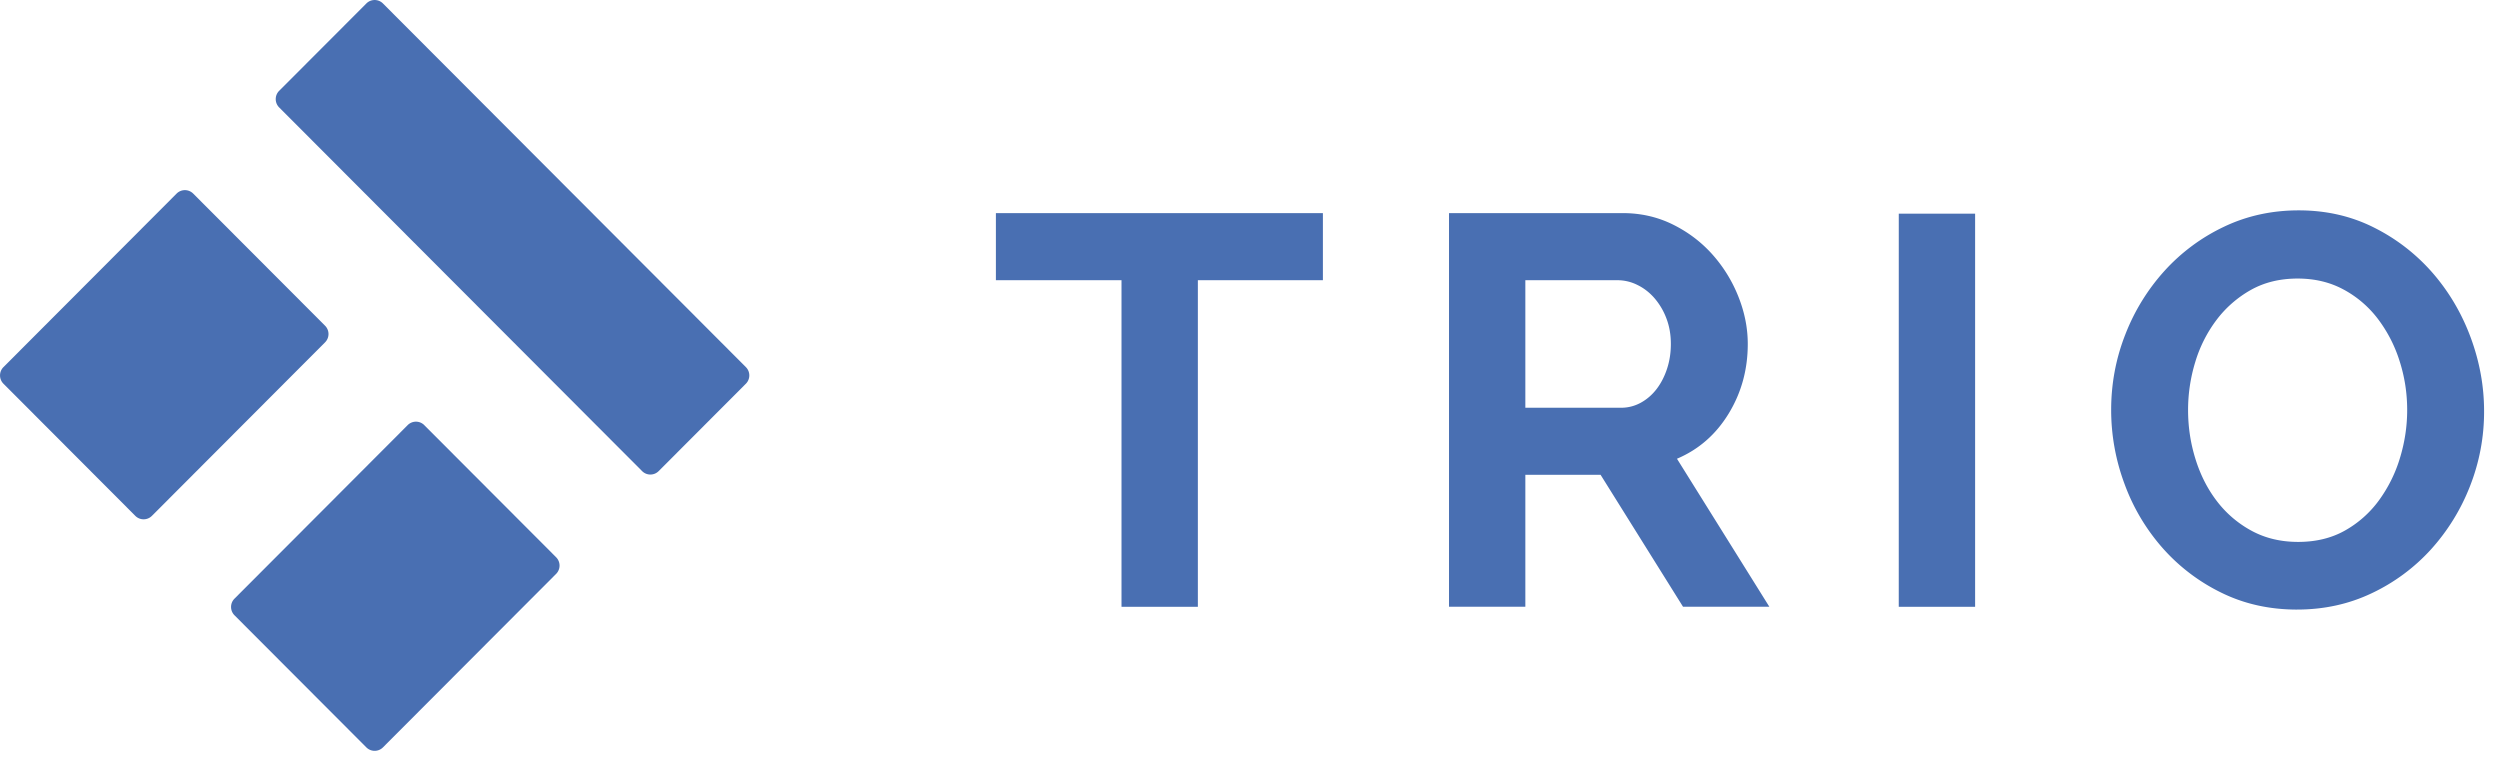 <svg xmlns="http://www.w3.org/2000/svg" viewBox="0 0 131 40"> <g fill="none" fill-rule="evenodd"> <g fill="#496fb2"> <path d="M10.122 10.143a.613.613 0 0 0-.867 0L.18 19.238a.617.617 0 0 0 0 .868l6.912 6.927a.614.614 0 0 0 .866 0l9.077-9.096a.617.617 0 0 0 0-.868l-6.912-6.926zM21.715 12.73l.866.869 3.111 3.117.867.868 7.088 7.103a.613.613 0 0 0 .866 0l4.572-4.581a.616.616 0 0 0 0-.868L20.065.18a.613.613 0 0 0-.866 0L14.627 4.76a.616.616 0 0 0 0 .868l7.088 7.103zM22.23 22.275a.613.613 0 0 0-.867 0l-9.077 9.096a.617.617 0 0 0 0 .868l6.913 6.926a.614.614 0 0 0 .866 0l9.077-9.095a.617.617 0 0 0 0-.868l-6.913-6.927z"></path> </g> <g fill="#496fb2"> <path d="M69.32 14.684h-6.552v17.112h-4.001V14.684h-6.582v-3.516H69.32zM79.928 21.366h5.016c.367 0 .71-.088 1.03-.262.318-.174.593-.411.826-.711.231-.3.415-.654.55-1.06.135-.408.203-.843.203-1.308 0-.484-.077-.93-.232-1.337a3.504 3.504 0 0 0-.623-1.06c-.26-.3-.56-.533-.899-.697a2.333 2.333 0 0 0-1.029-.248h-4.842v6.683zm-4 10.43V11.167h9.103c.947 0 1.822.2 2.624.596.802.397 1.493.92 2.073 1.569a7.408 7.408 0 0 1 1.362 2.208c.329.823.493 1.651.493 2.484 0 1.336-.333 2.552-1 3.646-.667 1.094-1.57 1.884-2.71 2.368l4.841 7.756h-4.523l-4.32-6.914h-3.943v6.914h-4zM99.495 31.796h4.001V11.197h-4zM114.655 21.482c0 .891.13 1.753.392 2.585.26.833.637 1.57 1.13 2.209a5.67 5.67 0 0 0 1.812 1.54c.715.387 1.527.58 2.436.58.927 0 1.744-.198 2.45-.595a5.58 5.58 0 0 0 1.783-1.584 7.355 7.355 0 0 0 1.101-2.222c.251-.823.377-1.66.377-2.513 0-.89-.135-1.753-.405-2.586a7.26 7.26 0 0 0-1.146-2.208 5.56 5.56 0 0 0-1.797-1.525c-.706-.378-1.503-.567-2.392-.567-.928 0-1.745.2-2.45.596a5.825 5.825 0 0 0-1.798 1.569 6.994 6.994 0 0 0-1.116 2.208 8.565 8.565 0 0 0-.377 2.513m5.712 10.46c-1.45 0-2.774-.296-3.972-.887a9.872 9.872 0 0 1-3.088-2.354 10.543 10.543 0 0 1-1.986-3.355 11.088 11.088 0 0 1-.696-3.864c0-1.375.246-2.692.74-3.951a10.748 10.748 0 0 1 2.058-3.341 9.959 9.959 0 0 1 3.117-2.31c1.198-.571 2.503-.857 3.914-.857 1.45 0 2.773.305 3.972.915a9.992 9.992 0 0 1 3.073 2.397c.85.988 1.508 2.111 1.972 3.37.463 1.26.695 2.538.695 3.835a10.63 10.63 0 0 1-.739 3.937 10.758 10.758 0 0 1-2.044 3.312 9.894 9.894 0 0 1-3.102 2.295c-1.199.571-2.503.857-3.914.857"></path> </g> </g></svg>